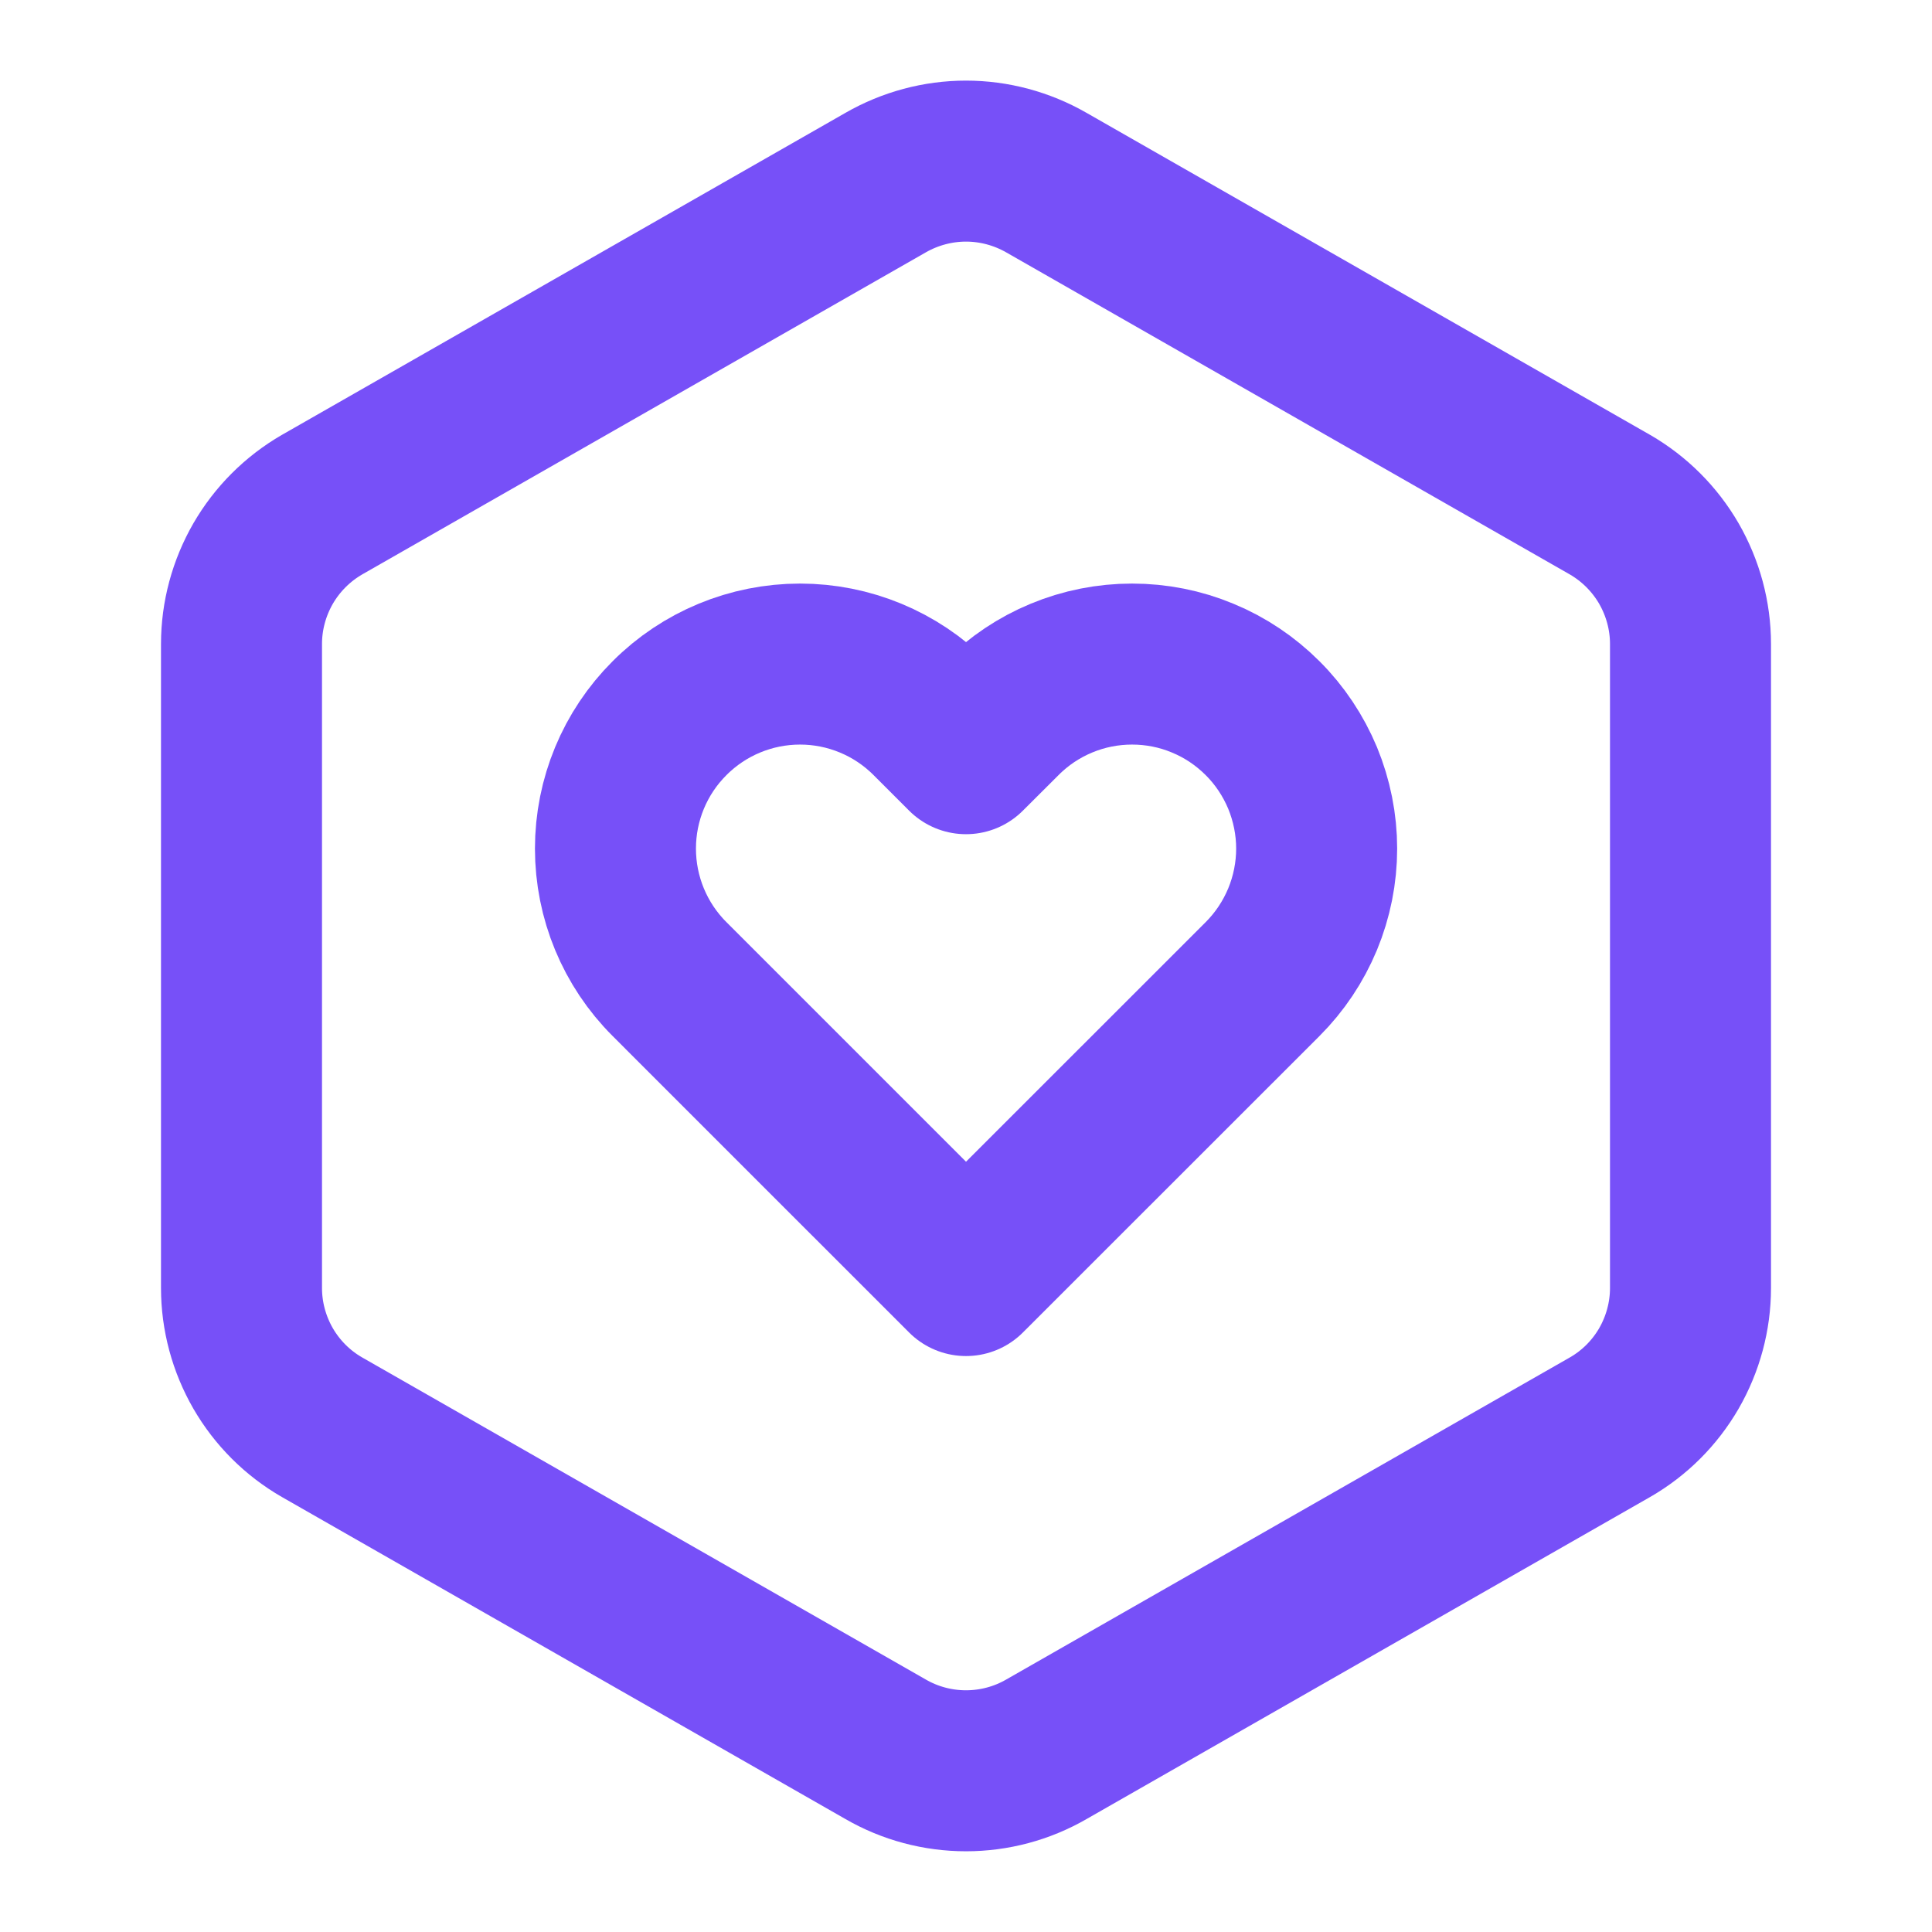 <svg width="18" height="18" viewBox="0 0 18 18" fill="none" xmlns="http://www.w3.org/2000/svg">
<path d="M15.75 12V6C15.75 5.737 15.68 5.479 15.549 5.251C15.417 5.023 15.228 4.834 15 4.702L9.75 1.702C9.522 1.571 9.263 1.501 9 1.501C8.737 1.501 8.478 1.571 8.25 1.702L3 4.702C2.772 4.834 2.583 5.023 2.451 5.251C2.32 5.479 2.25 5.737 2.25 6V12C2.25 12.263 2.32 12.521 2.451 12.749C2.583 12.977 2.772 13.166 3 13.297L8.25 16.297C8.478 16.429 8.737 16.498 9 16.498C9.263 16.498 9.522 16.429 9.75 16.297L15 13.297C15.228 13.166 15.417 12.977 15.549 12.749C15.68 12.521 15.75 12.263 15.75 12Z" stroke="#7750F8" stroke-width="1.5" stroke-linecap="round" stroke-linejoin="round"/>
<path d="M11.763 6.691C11.603 6.531 11.414 6.404 11.205 6.318C10.997 6.231 10.773 6.187 10.547 6.187C10.322 6.187 10.098 6.231 9.889 6.318C9.681 6.404 9.491 6.531 9.332 6.691L9 7.022L8.669 6.691C8.347 6.368 7.909 6.187 7.454 6.187C6.998 6.187 6.56 6.368 6.238 6.691C5.915 7.013 5.734 7.45 5.734 7.906C5.734 8.362 5.915 8.8 6.238 9.122L6.569 9.453L9 11.884L11.432 9.453L11.763 9.122C11.923 8.962 12.049 8.773 12.136 8.564C12.222 8.356 12.267 8.132 12.267 7.906C12.267 7.681 12.222 7.457 12.136 7.248C12.049 7.04 11.923 6.85 11.763 6.691V6.691Z" stroke="#7750F8" stroke-width="1.5" stroke-linecap="round" stroke-linejoin="round"/>
</svg>
